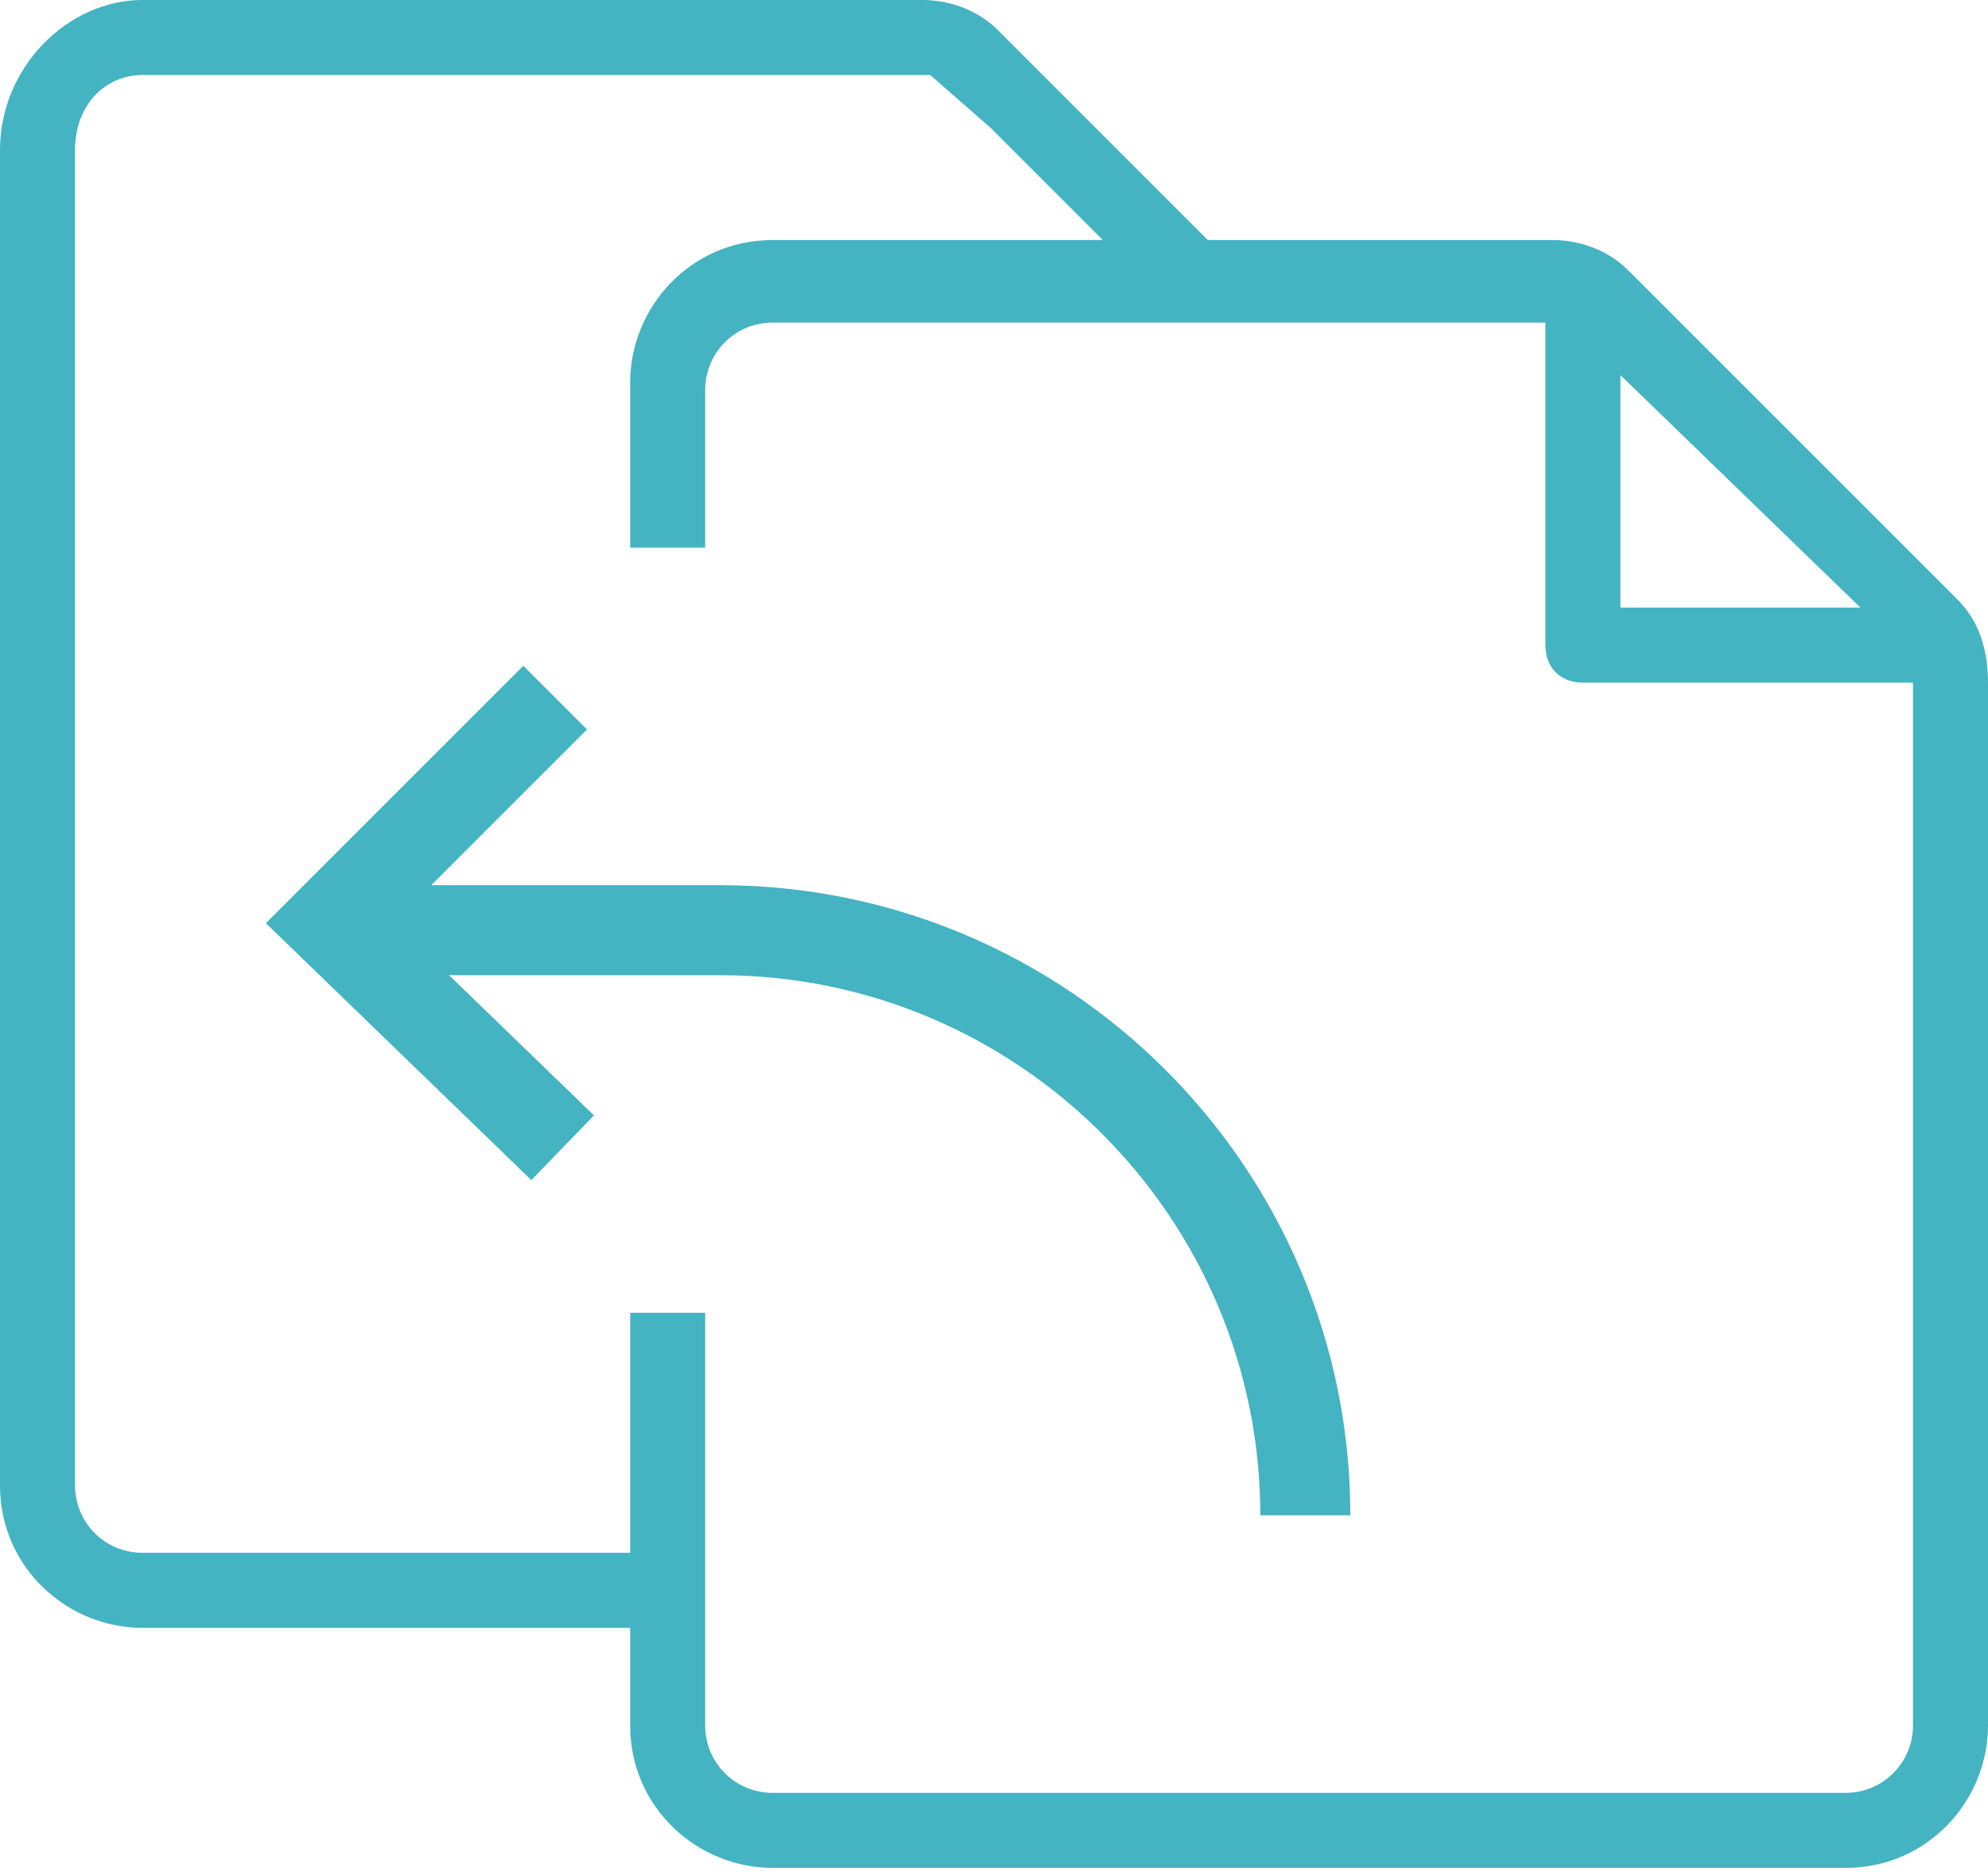 <?xml version="1.0" encoding="utf-8"?>
<!-- Generator: Adobe Illustrator 18.1.1, SVG Export Plug-In . SVG Version: 6.00 Build 0)  -->
<svg version="1.1" id="Layer_1" xmlns="http://www.w3.org/2000/svg" xmlns:xlink="http://www.w3.org/1999/xlink" x="0px" y="0px"
	 width="26.5px" height="25px" viewBox="0 0 26.5 25" enable-background="new 0 0 26.5 25" xml:space="preserve">
<g>
	<g>
		<path fill="none" stroke="#44B3C2" stroke-width="1.2" stroke-miterlimit="10" d="M17.4,20.2c0-4.3-3.5-7.8-7.8-7.8H4.4"/>
		<polyline fill="none" stroke="#44B3C2" stroke-width="1.2" stroke-miterlimit="10" points="7.5,15.3 4.4,12.3 7.4,9.3 		"/>
	</g>
	<polygon fill="none" points="21.6,5 21.6,8.1 24.7,8.1 	"/>
	<g>
		<polygon fill="none" points="15.9,3.3 17.5,3.3 15.9,1.7 		"/>
		<path fill="#44B3C2" d="M1.9,20.7c-0.5,0-0.9-0.4-0.9-0.9V2C1,1.4,1.4,1,1.9,1h10.5l0,0l0.8,0.7l0,0l1.6,1.6h1.4L13.9,1l-0.6-0.6
			c-0.3-0.3-0.7-0.4-1-0.4h-0.1H1.9C0.9,0,0,0.9,0,2v17.8c0,1.1,0.9,1.9,1.9,1.9h6.6v-1H1.9z"/>
	</g>
	<g>
		<polygon fill="none" points="21.6,8.1 24.7,8.1 21.6,5 		"/>
		<path fill="#44B3C2" d="M26.1,8l-0.6-0.6l-3.2-3.2l-0.6-0.6c-0.3-0.3-0.7-0.4-1-0.4h-0.1H10.3c-1.1,0-1.9,0.9-1.9,1.9v2.2h1V5.2
			c0-0.5,0.4-0.9,0.9-0.9h10.3v4.3c0,0.3,0.2,0.5,0.5,0.5h4.4v13.1v0.2V23c0,0.5-0.4,0.9-0.9,0.9H10.3c-0.5,0-0.9-0.4-0.9-0.9v-5.5
			h-1V23c0,1.1,0.9,1.9,1.9,1.9h14.3c1.1,0,1.9-0.9,1.9-1.9v-0.7v-0.2V9.1v0C26.5,8.7,26.4,8.3,26.1,8z M21.6,8.1V5l3.2,3.1H21.6z"
			/>
	</g>
</g>
</svg>

